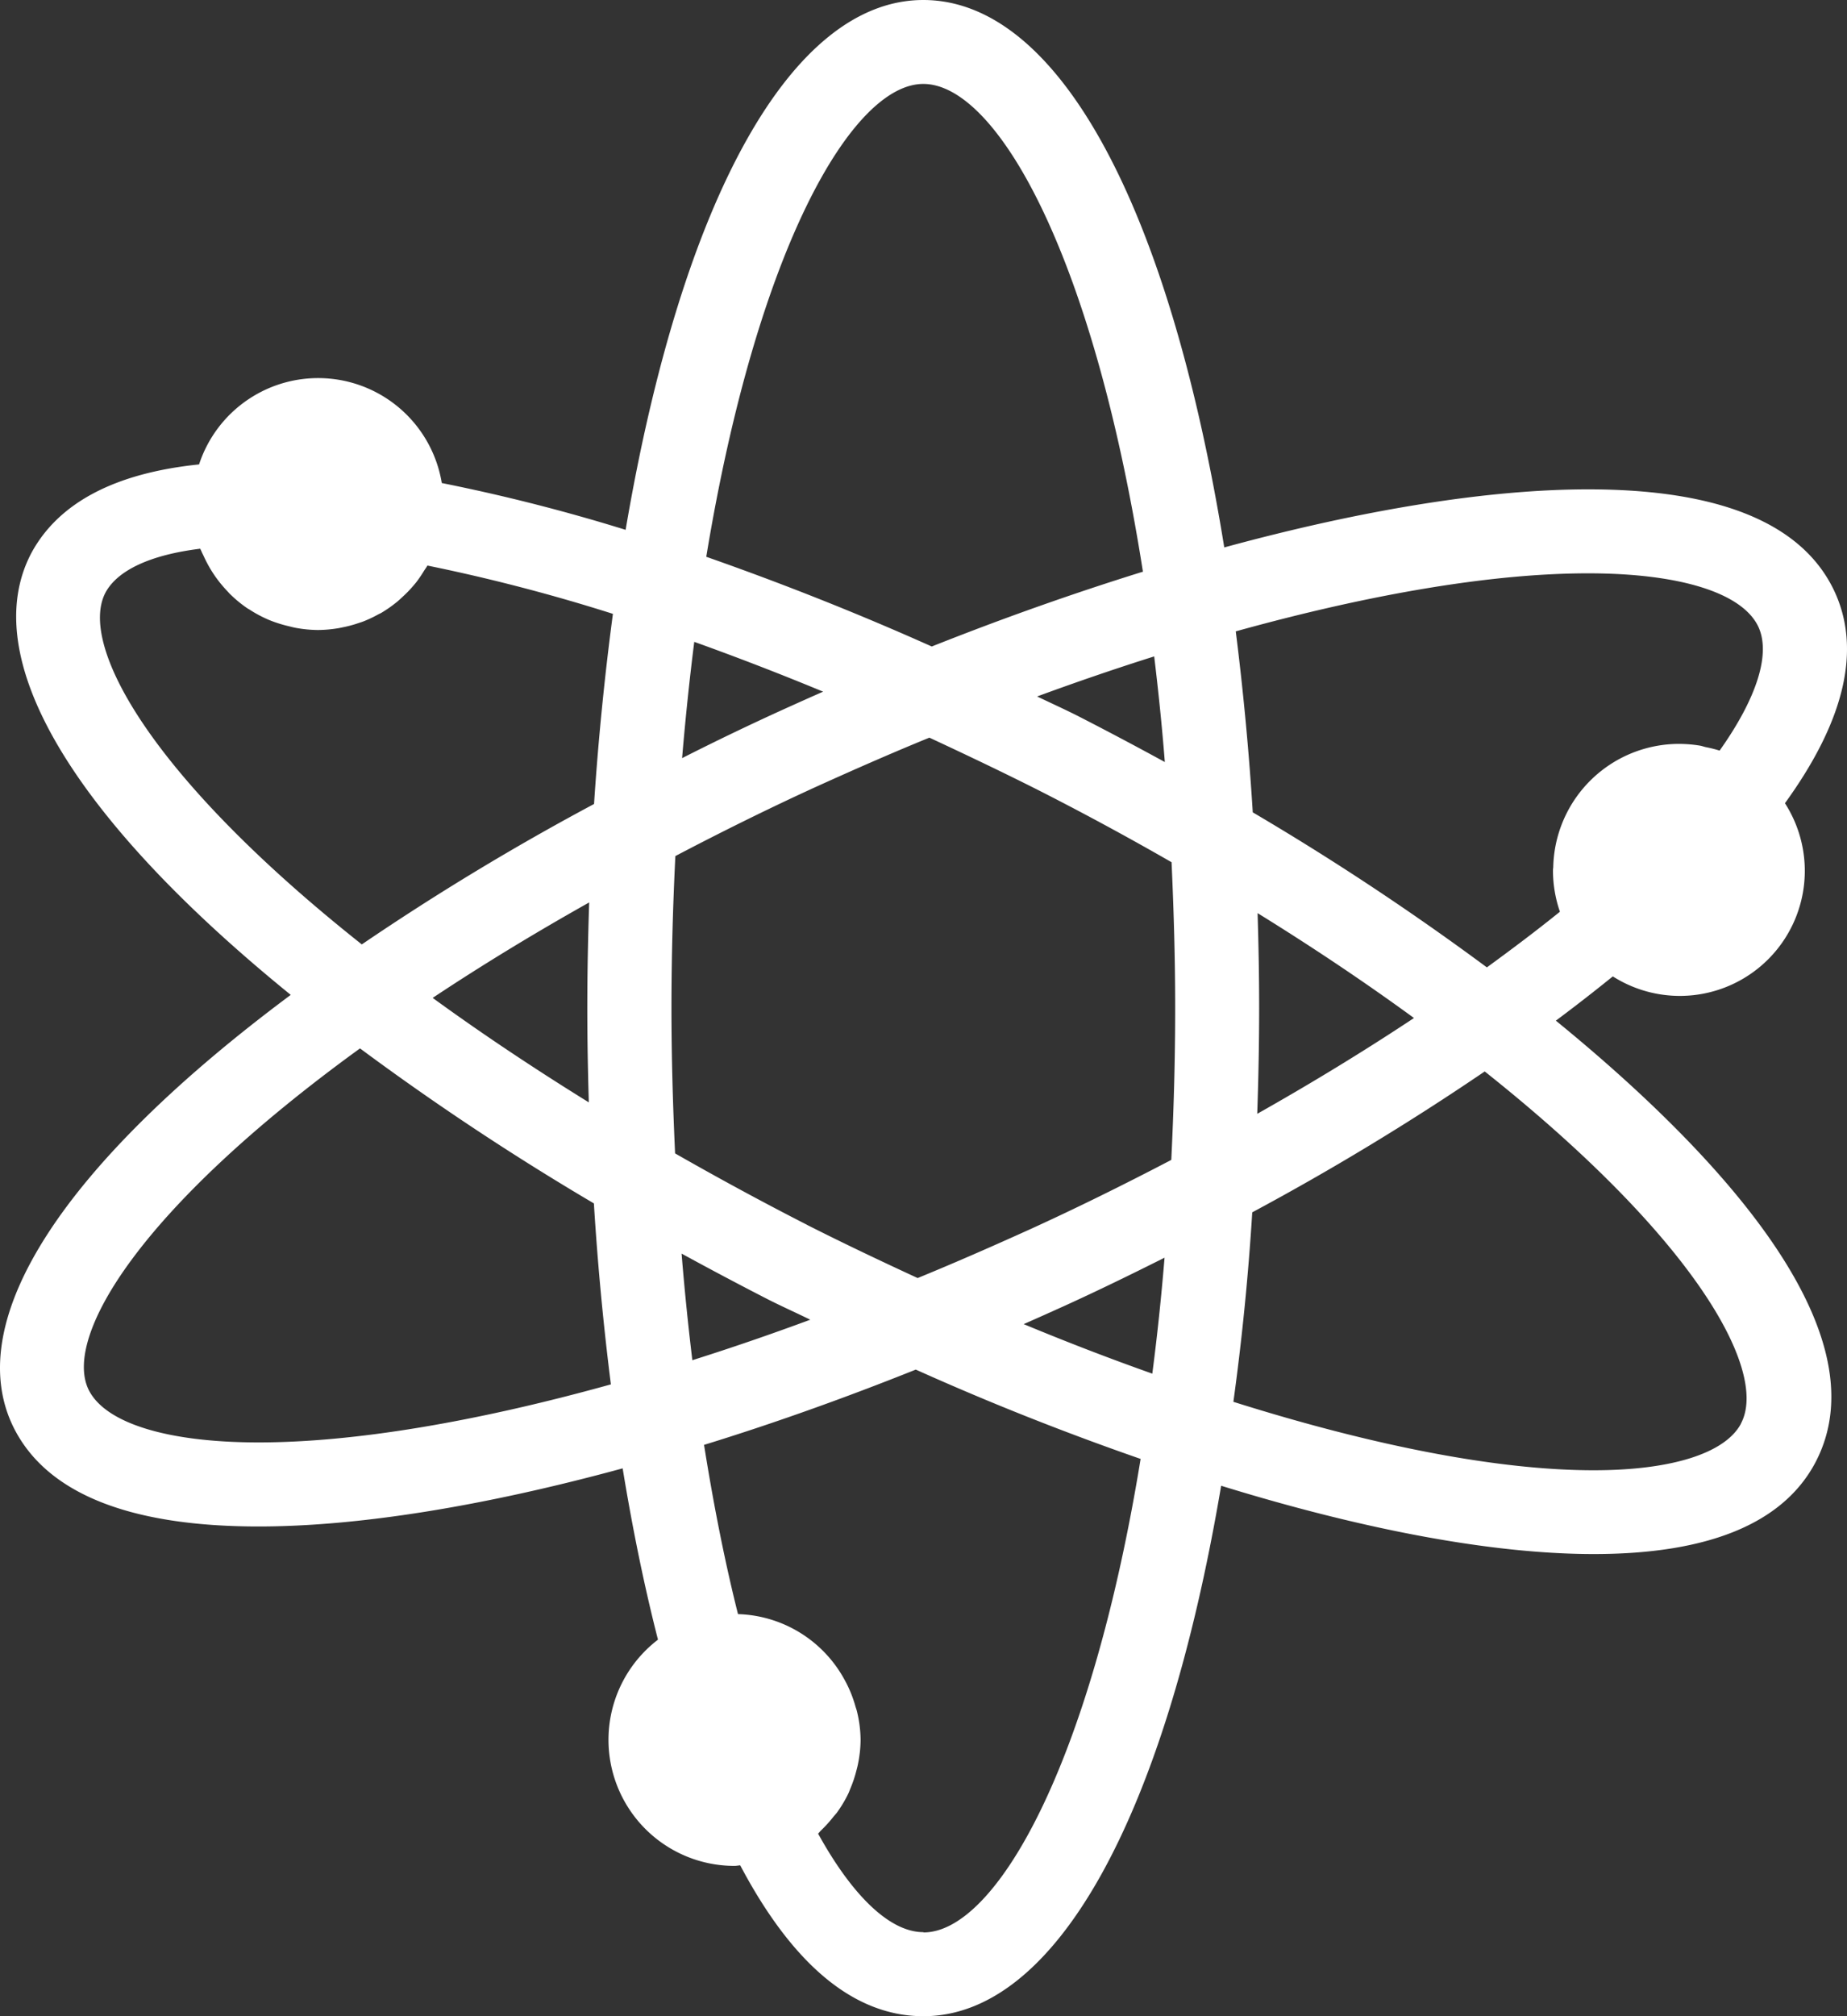 <svg xmlns="http://www.w3.org/2000/svg" viewBox="0 0 473.84 516.92"><rect x="0" y="0" width="473.84" height="516.92" fill="#333333" stroke="none"/><defs><style>.a4fe7006-9c32-445a-8d56-2d60b472a97f{fill:#fff;}</style></defs><g id="ef63a0f8-361e-48f1-aa00-65a5fc3c80c1" data-name="Capa 2"><g id="bb98d2aa-c5e1-408c-a85a-c11383f8a404" data-name="Capa 1"><path class="a4fe7006-9c32-445a-8d56-2d60b472a97f" d="M399.12,261.7c5.06-3.77,9.92-7.55,14.64-11.37a32.06,32.06,0,0,0,44.16-44.4c15.43-21.29,19.72-39.67,12.54-54.67-8.24-17.12-29.46-25.8-63-25.8-25.56,0-57.66,5.16-93.38,14.89C299.81,52.25,271.31,0,236.87,0,203.23,0,175,50.56,160.5,135.84a470.37,470.37,0,0,0-47.16-12,32.15,32.15,0,0,0-62.27-4.77c-21.52,2.21-36,9.78-43,22.67C-6,168.36,18.18,209.3,74.59,255.07,16.23,298.49-9.7,338.38,3.28,365.55c8.25,17.12,29.47,25.81,63.06,25.81,25.56,0,57.69-5.17,93.4-14.9,2.58,15.77,5.61,30.45,9.06,43.92a32.32,32.32,0,0,0,19.61,58c.52,0,1-.11,1.49-.14,13.53,25.58,29.29,38.68,47,38.68,33.76,0,61.95-50.63,76.38-136,37.07,11.44,69.95,17.51,95.59,17.51,29.42,0,48.52-7.86,56.8-23.36,18.61-35-29.22-83-66.52-113.39Zm51.93-101.11c3.31,6.92-.28,18.3-9.89,31.85a32.16,32.16,0,0,0-3.51-.88c-.51-.11-1-.3-1.51-.39a33.72,33.72,0,0,0-5.43-.45,32.3,32.3,0,0,0-32.23,31.55c0,.26-.07.5-.07.76a32.49,32.49,0,0,0,1.78,10.72c-5.94,4.8-12.26,9.55-18.74,14.27a682.87,682.87,0,0,0-60.06-39.75c-1-16.13-2.5-31.61-4.36-46.4,35-9.71,66.08-14.88,90.38-14.88,23.57,0,39.48,5,43.64,13.6ZM262.62,339.48c3.39-1.49,6.92-3.07,10.7-4.78,8.3-3.78,16.78-7.91,25.44-12.25q-1.25,15.23-3.14,29.73-16.46-5.83-33-12.7Zm-85,9.25c-1.07-8.84-2-17.92-2.76-27.33,7.11,3.89,14.48,7.8,22.32,11.82,3.56,1.79,7.12,3.38,10.69,5.13-10.28,3.8-20.39,7.27-30.25,10.38Zm33.55-171.4c-3.39,1.49-6.92,3.07-10.69,4.78-8.61,3.92-17.1,8-25.49,12.26q1.28-15.26,3.12-29.81,16.56,5.94,33.06,12.77Zm-60.11,105.3q-21.62-13.38-40.06-26.79,18.8-12.48,40.15-24.47c-.29,8.91-.48,17.93-.48,27.08,0,8,.15,16.06.39,24.18ZM207,314c-12.23-6.25-23.26-12.27-33.81-18.29-.58-12.7-.93-25-.93-37.28,0-13.29.38-26.31,1-38.95,11.78-6.18,23.89-12.18,36.17-17.79,11.29-5.11,20.59-9.14,29-12.57,9.35,4.35,18.78,8.83,28.31,13.64C279,209,290,215,300.56,221.06c.58,12.66.93,25.23.93,37.39,0,13.27-.38,26.27-1,38.93C288,303.9,276,309.81,264.42,315.09c-11.29,5.11-20.59,9.13-29,12.58-9.45-4.36-19-8.89-28.41-13.65Zm89.1-145.74c1.06,8.8,2,17.81,2.73,27.11-7.1-3.88-14.46-7.79-22.31-11.81-3.53-1.78-6.95-3.32-10.45-5q15.09-5.55,30-10.26Zm26.53,65.85Q344,247.32,362.75,261q-19.12,12.67-40.21,24.56c.3-8.91.49-17.93.49-27.08,0-8-.15-16.1-.4-24.31ZM236.87,21.52c18.61,0,43.46,43,56.34,125.05-18,5.59-36.1,12-54.17,19.18-19.12-8.56-38.49-16.21-57.85-23C194.3,63.19,218.77,21.52,236.87,21.52ZM27.07,151.91c3.15-5.78,11.64-9.67,24.3-11.23.09.23.22.45.32.69.17.42.39.82.58,1.23a32.85,32.85,0,0,0,2.16,4c.27.42.54.83.82,1.23a33.13,33.13,0,0,0,3.11,3.77c.19.19.36.41.55.6a32.42,32.42,0,0,0,4.52,3.74c.2.13.4.23.59.35a32.37,32.37,0,0,0,4.37,2.38c.5.23,1,.43,1.54.63A33,33,0,0,0,74,160.53c.56.13,1.11.29,1.67.4a32.57,32.57,0,0,0,5.79.59h.23a33,33,0,0,0,5.1-.46c.55-.09,1.09-.22,1.63-.33a29.71,29.71,0,0,0,3.42-.94c.56-.18,1.12-.36,1.66-.58A31.8,31.8,0,0,0,97,157.54c.33-.18.69-.32,1-.52a32.71,32.71,0,0,0,3.88-2.74c.49-.4.93-.83,1.39-1.25.77-.71,1.52-1.45,2.22-2.23.44-.49.87-1,1.28-1.5a31.42,31.42,0,0,0,2-2.94c.25-.39.53-.76.76-1.16l.13-.2a462.21,462.21,0,0,1,47.58,12.38c-2.09,15.71-3.74,32-4.84,48.75a652.82,652.82,0,0,0-59.58,36C38,198.68,20.12,165.05,27.07,151.92ZM22.7,356.23c-6.44-13.48,12.91-46.3,69.66-87.44a683.25,683.25,0,0,0,60,39.74c1,16.19,2.5,31.67,4.36,46.4-34.94,9.71-66.07,14.88-90.37,14.88-23.58,0-39.49-5-43.65-13.58ZM236.88,495.37c-8.46,0-18.07-9.08-27-25.26.26-.24.46-.54.71-.78a33.38,33.38,0,0,0,3.06-3.35c.31-.4.66-.77,1-1.18a32.15,32.15,0,0,0,3-5c.23-.48.39-1,.6-1.47a31.52,31.52,0,0,0,1.45-4.37c.15-.58.31-1.15.42-1.75a31.55,31.55,0,0,0,.66-6.09v0a31.54,31.54,0,0,0-.92-7.31c-.1-.45-.27-.88-.4-1.33a32,32,0,0,0-2.27-5.84c-.09-.18-.19-.37-.3-.56a32.2,32.2,0,0,0-27.56-17.25c-3.33-13.23-6.23-27.8-8.71-43.39,17.5-5.39,35.71-11.86,54.32-19.3,19.23,8.64,38.54,16.25,57.68,22.9-13,79.67-37.51,121.4-55.69,121.4ZM446.64,365c-4.06,7.6-17.83,11.95-37.79,11.95-24.25,0-56.1-6.1-92.43-17.55,2.15-15.61,3.8-31.83,4.84-48.58A667.39,667.39,0,0,0,380.9,274.7c54.82,43.55,72.72,77.13,65.74,90.25Z"/></g></g></svg>